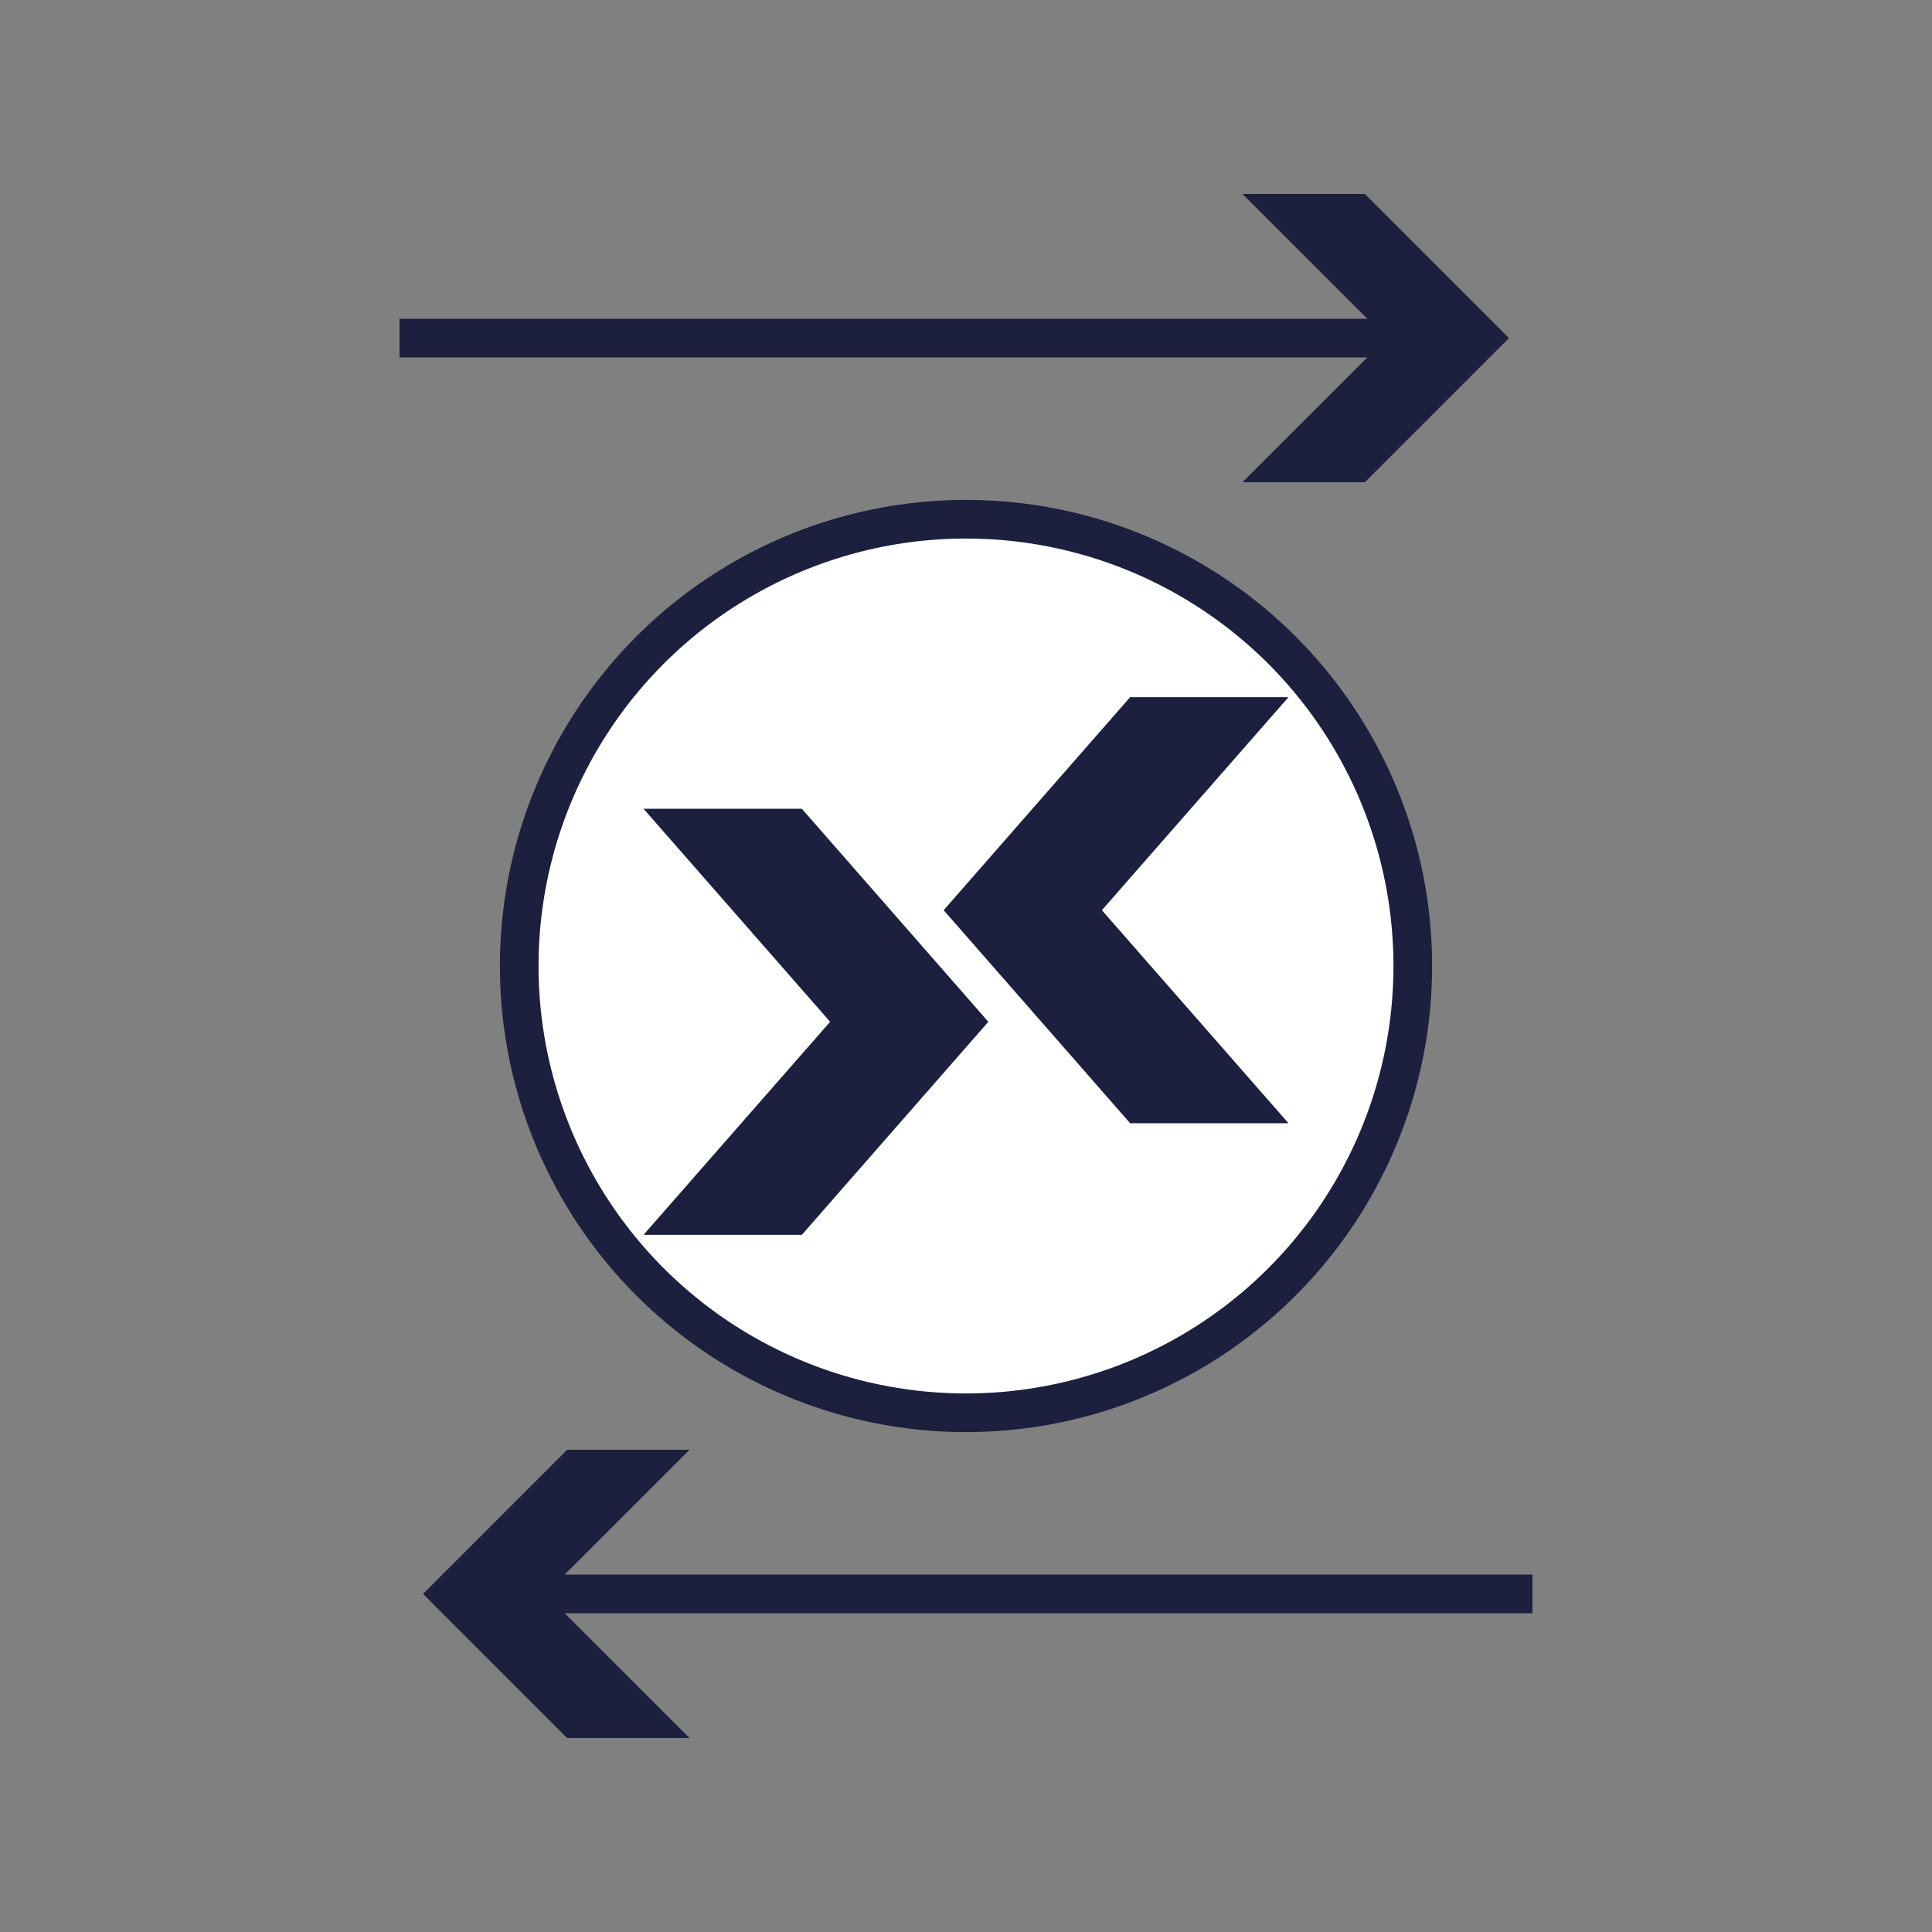 <?xml version="1.0" encoding="UTF-8" standalone="no"?>
<svg
   id="Layer_1"
   data-name="Layer 1"
   viewBox="0 0 200 200"
   version="1.1"
   sodipodi:docname="remote-workspace.svg"
   inkscape:version="1.1.2 (b8e25be833, 2022-02-05)"
   xmlns:inkscape="http://www.inkscape.org/namespaces/inkscape"
   xmlns:sodipodi="http://sodipodi.sourceforge.net/DTD/sodipodi-0.dtd"
   xmlns="http://www.w3.org/2000/svg"
   xmlns:svg="http://www.w3.org/2000/svg">
  <rect x="0" y="0" width="200" height="200" fill="#808080" stroke="none"/>
  <sodipodi:namedview
     id="namedview14161"
     pagecolor="#ffffff"
     bordercolor="#666666"
     borderopacity="1.0"
     inkscape:pageshadow="2"
     inkscape:pageopacity="0.0"
     inkscape:pagecheckerboard="0"
     showgrid="false"
     inkscape:zoom="5.8"
     inkscape:cx="78.275862"
     inkscape:cy="99.913793"
     inkscape:window-width="1920"
     inkscape:window-height="991"
     inkscape:window-x="-9"
     inkscape:window-y="-9"
     inkscape:window-maximized="1"
     inkscape:current-layer="Layer_1" />
  <defs
     id="defs14144">
    <style
       id="style14142">.cls-1{fill:none;stroke:#1c1f3d;stroke-linejoin:round;stroke-width:4px}.cls-2{fill:#1c1f3d}</style>
  </defs>
  <g
     inkscape:groupmode="layer"
     id="layer1"
     inkscape:label="Layer 1" />
  <path
     class="cls-1"
     d="M41.36 35h104.79"
     id="path14146" />
  <path
     class="cls-2"
     d="M128.62 49.92L143.55 35l-14.93-14.92h12.67L156.21 35l-14.92 14.92h-12.67z"
     id="path14148" />
  <path
     class="cls-1"
     d="M158.64 165H53.85"
     id="path14150" />
  <path
     class="cls-2"
     d="M71.38 150.08L56.45 165l14.93 14.92H58.71L43.79 165l14.92-14.92h12.67z"
     id="path14152" />
  <g
     id="g1332">
    <circle
       style="fill:#ffffff;stroke:#1c1f3d;stroke-width:4;stroke-linecap:round;stroke-linejoin:bevel;stroke-miterlimit:4;stroke-dasharray:none"
       id="path1225"
       cx="100"
       cy="100"
       r="46.25" />
    <g
       id="g1312"
       transform="translate(20.5,2.672)">
      <path
         class="cls-2"
         d="m 46.119,125.155 19.315,-22.051 -19.315,-22.051 h 16.391 l 19.302,22.051 -19.302,22.051 z"
         id="path14148-7"
         style="fill:#1c1f3d;stroke-width:1.383" />
      <path
         class="cls-2"
         d="M 112.881,69.5 93.566,91.552 112.881,113.603 H 96.49 L 77.188,91.552 96.49,69.5 Z"
         id="path14148-7-6"
         style="fill:#1c1f3d;stroke-width:1.383" />
    </g>
  </g>
</svg>
